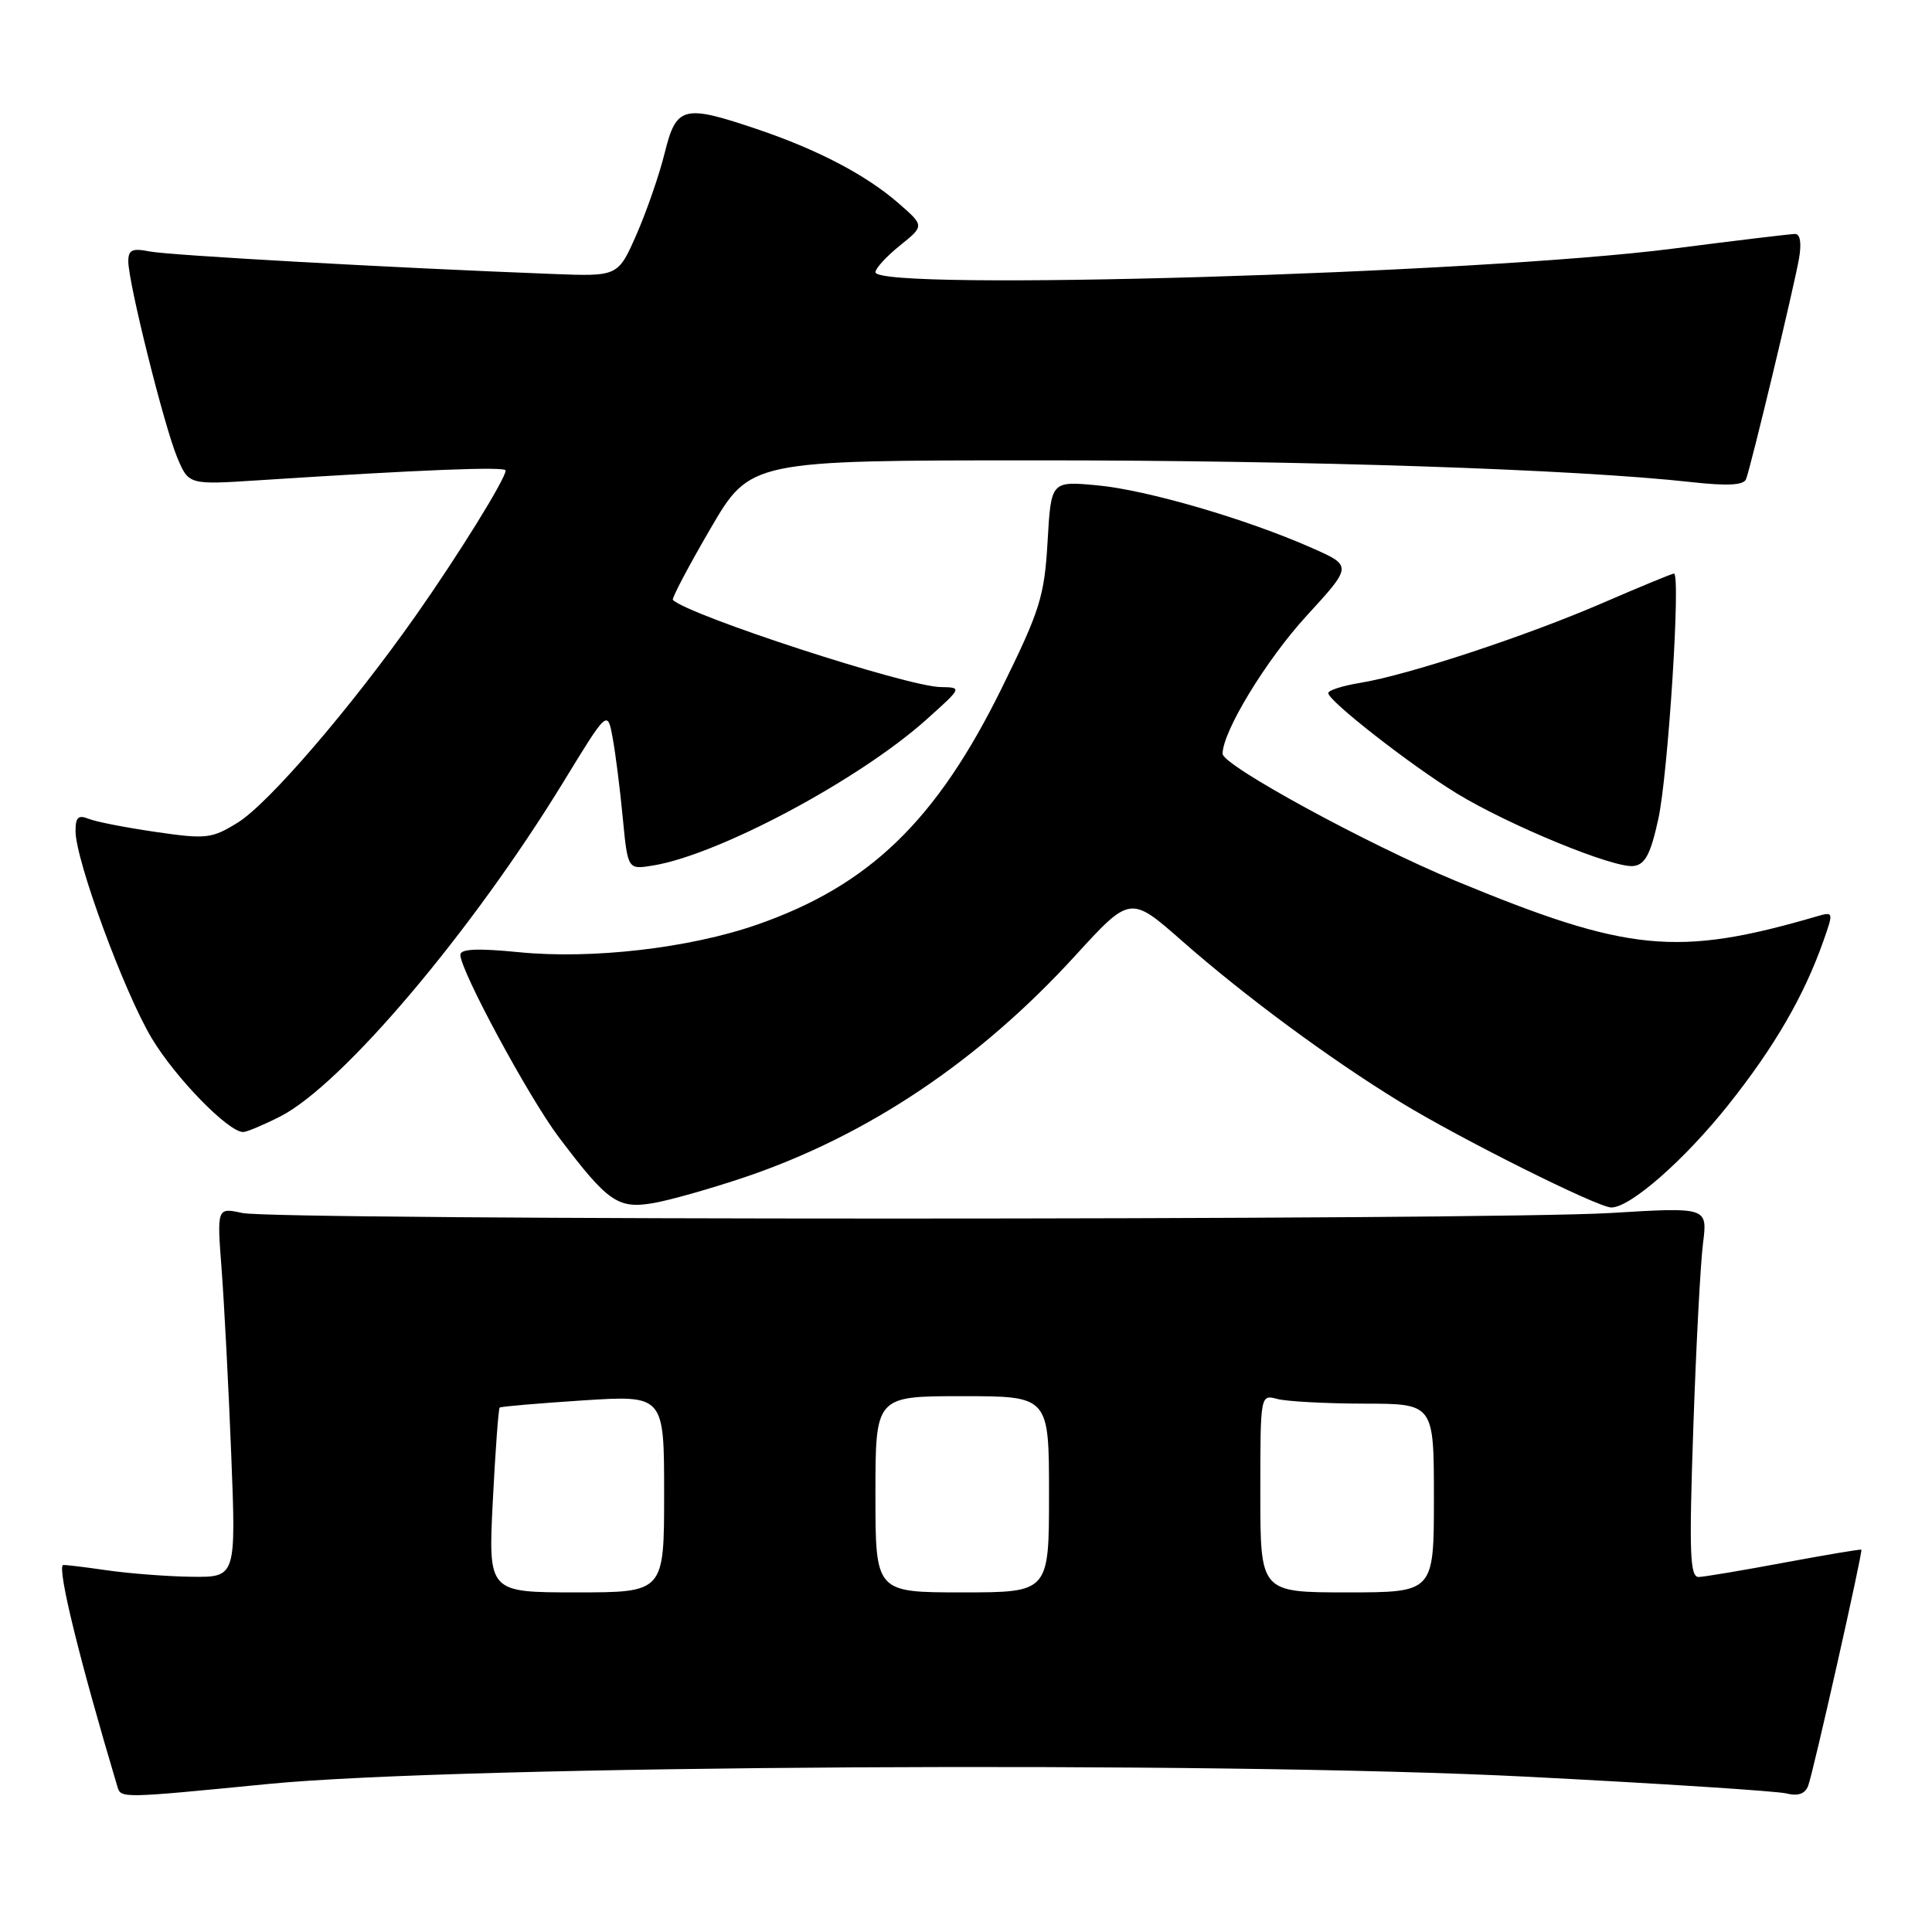 <?xml version="1.0" encoding="UTF-8" standalone="no"?>
<!DOCTYPE svg PUBLIC "-//W3C//DTD SVG 1.1//EN" "http://www.w3.org/Graphics/SVG/1.1/DTD/svg11.dtd" >
<svg xmlns="http://www.w3.org/2000/svg" xmlns:xlink="http://www.w3.org/1999/xlink" version="1.1" viewBox="0 0 256 256">
 <g >
 <path fill="currentColor"
d=" M 35.50 236.39 C 60.83 233.90 161.27 233.32 202.47 235.43 C 220.05 236.33 235.46 237.33 236.71 237.64 C 238.24 238.03 239.18 237.70 239.59 236.63 C 240.26 234.89 246.85 205.60 246.64 205.34 C 246.56 205.25 242.00 206.02 236.50 207.04 C 231.00 208.07 225.87 208.93 225.10 208.96 C 223.92 208.99 223.80 205.87 224.37 189.25 C 224.74 178.39 225.32 167.35 225.66 164.73 C 226.26 159.95 226.26 159.95 213.38 160.73 C 197.01 161.71 36.64 161.71 32.12 160.73 C 28.74 160.00 28.74 160.00 29.37 168.25 C 29.71 172.79 30.29 183.81 30.64 192.75 C 31.28 209.00 31.28 209.00 25.39 208.93 C 22.15 208.89 17.02 208.49 14.00 208.05 C 10.97 207.61 8.43 207.31 8.34 207.38 C 7.59 207.95 10.56 220.02 15.56 236.75 C 16.03 238.30 16.01 238.30 35.50 236.39 Z  M 98.79 155.95 C 115.00 150.45 129.73 140.57 142.42 126.69 C 149.77 118.65 149.77 118.65 156.64 124.69 C 164.98 132.02 176.16 140.28 185.53 146.02 C 193.44 150.87 211.72 160.00 213.51 160.00 C 216.03 160.00 223.22 153.69 229.03 146.38 C 235.14 138.70 239.04 131.96 241.60 124.71 C 242.97 120.83 242.96 120.78 240.75 121.42 C 222.23 126.82 215.72 126.18 192.81 116.69 C 181.18 111.87 162.00 101.41 162.00 99.88 C 162.00 96.93 167.77 87.45 173.11 81.62 C 179.20 74.98 179.20 74.98 173.84 72.61 C 165.17 68.77 151.97 64.92 145.39 64.31 C 139.27 63.74 139.27 63.74 138.81 71.76 C 138.39 79.03 137.81 80.87 132.75 91.15 C 124.09 108.75 115.18 117.36 100.26 122.54 C 91.33 125.64 78.43 127.13 68.75 126.17 C 63.28 125.63 61.00 125.73 61.00 126.52 C 61.00 128.61 70.08 145.43 74.05 150.69 C 80.52 159.26 81.86 160.20 86.49 159.43 C 88.70 159.06 94.23 157.49 98.79 155.95 Z  M 37.13 147.94 C 45.35 143.74 62.53 123.45 74.67 103.59 C 80.50 94.05 80.50 94.05 81.18 97.78 C 81.56 99.82 82.16 104.59 82.52 108.37 C 83.18 115.23 83.18 115.23 86.50 114.69 C 95.21 113.28 113.85 103.33 122.76 95.34 C 127.50 91.09 127.50 91.09 124.64 91.04 C 120.20 90.98 91.24 81.54 89.16 79.49 C 88.98 79.31 91.21 75.07 94.12 70.08 C 99.41 61.00 99.41 61.00 137.46 61.00 C 173.14 60.99 208.87 62.18 224.21 63.89 C 228.93 64.41 231.06 64.29 231.36 63.49 C 232.02 61.79 237.73 37.99 238.38 34.25 C 238.73 32.24 238.54 31.00 237.87 31.00 C 237.27 31.00 229.97 31.88 221.64 32.95 C 195.92 36.26 116.00 38.62 116.00 36.07 C 116.00 35.56 117.46 33.97 119.25 32.53 C 122.50 29.92 122.50 29.92 119.00 26.88 C 114.69 23.14 108.25 19.78 100.19 17.07 C 90.56 13.82 89.61 14.07 88.08 20.25 C 87.37 23.14 85.68 28.01 84.34 31.07 C 81.89 36.64 81.89 36.64 73.20 36.30 C 52.00 35.49 22.41 33.83 19.83 33.32 C 17.53 32.86 17.00 33.10 17.00 34.63 C 17.00 37.44 21.74 56.45 23.48 60.61 C 25.00 64.24 25.00 64.24 34.25 63.64 C 55.84 62.24 67.00 61.80 67.00 62.34 C 67.00 63.43 60.75 73.52 55.14 81.50 C 46.51 93.77 35.59 106.47 31.50 109.00 C 28.06 111.13 27.33 111.21 20.66 110.24 C 16.72 109.67 12.71 108.89 11.75 108.50 C 10.38 107.94 10.00 108.29 10.01 110.14 C 10.02 114.01 16.47 131.52 20.11 137.58 C 23.26 142.83 30.25 150.00 32.22 150.00 C 32.69 150.00 34.90 149.07 37.13 147.94 Z  M 219.74 108.50 C 221.03 102.59 222.73 76.00 221.81 76.00 C 221.56 76.00 217.32 77.75 212.40 79.88 C 202.27 84.27 186.60 89.44 180.25 90.48 C 177.91 90.86 176.00 91.47 176.00 91.84 C 176.01 92.87 186.90 101.38 192.99 105.11 C 199.93 109.35 213.88 115.09 216.46 114.75 C 217.99 114.56 218.72 113.17 219.74 108.50 Z  M 65.30 198.88 C 65.64 192.21 66.05 186.64 66.21 186.51 C 66.37 186.37 71.34 185.95 77.25 185.56 C 88.00 184.87 88.00 184.87 88.00 197.93 C 88.00 211.00 88.00 211.00 76.35 211.00 C 64.69 211.00 64.69 211.00 65.30 198.88 Z  M 116.00 198.00 C 116.00 185.00 116.00 185.00 127.50 185.00 C 139.00 185.00 139.00 185.00 139.00 198.00 C 139.00 211.00 139.00 211.00 127.50 211.00 C 116.00 211.00 116.00 211.00 116.00 198.00 Z  M 167.00 197.88 C 167.00 184.77 167.00 184.77 169.25 185.37 C 170.49 185.70 175.66 185.98 180.75 185.99 C 190.00 186.00 190.00 186.00 190.00 198.50 C 190.00 211.00 190.00 211.00 178.50 211.00 C 167.00 211.00 167.00 211.00 167.00 197.88 Z "/>
</g>
</svg>